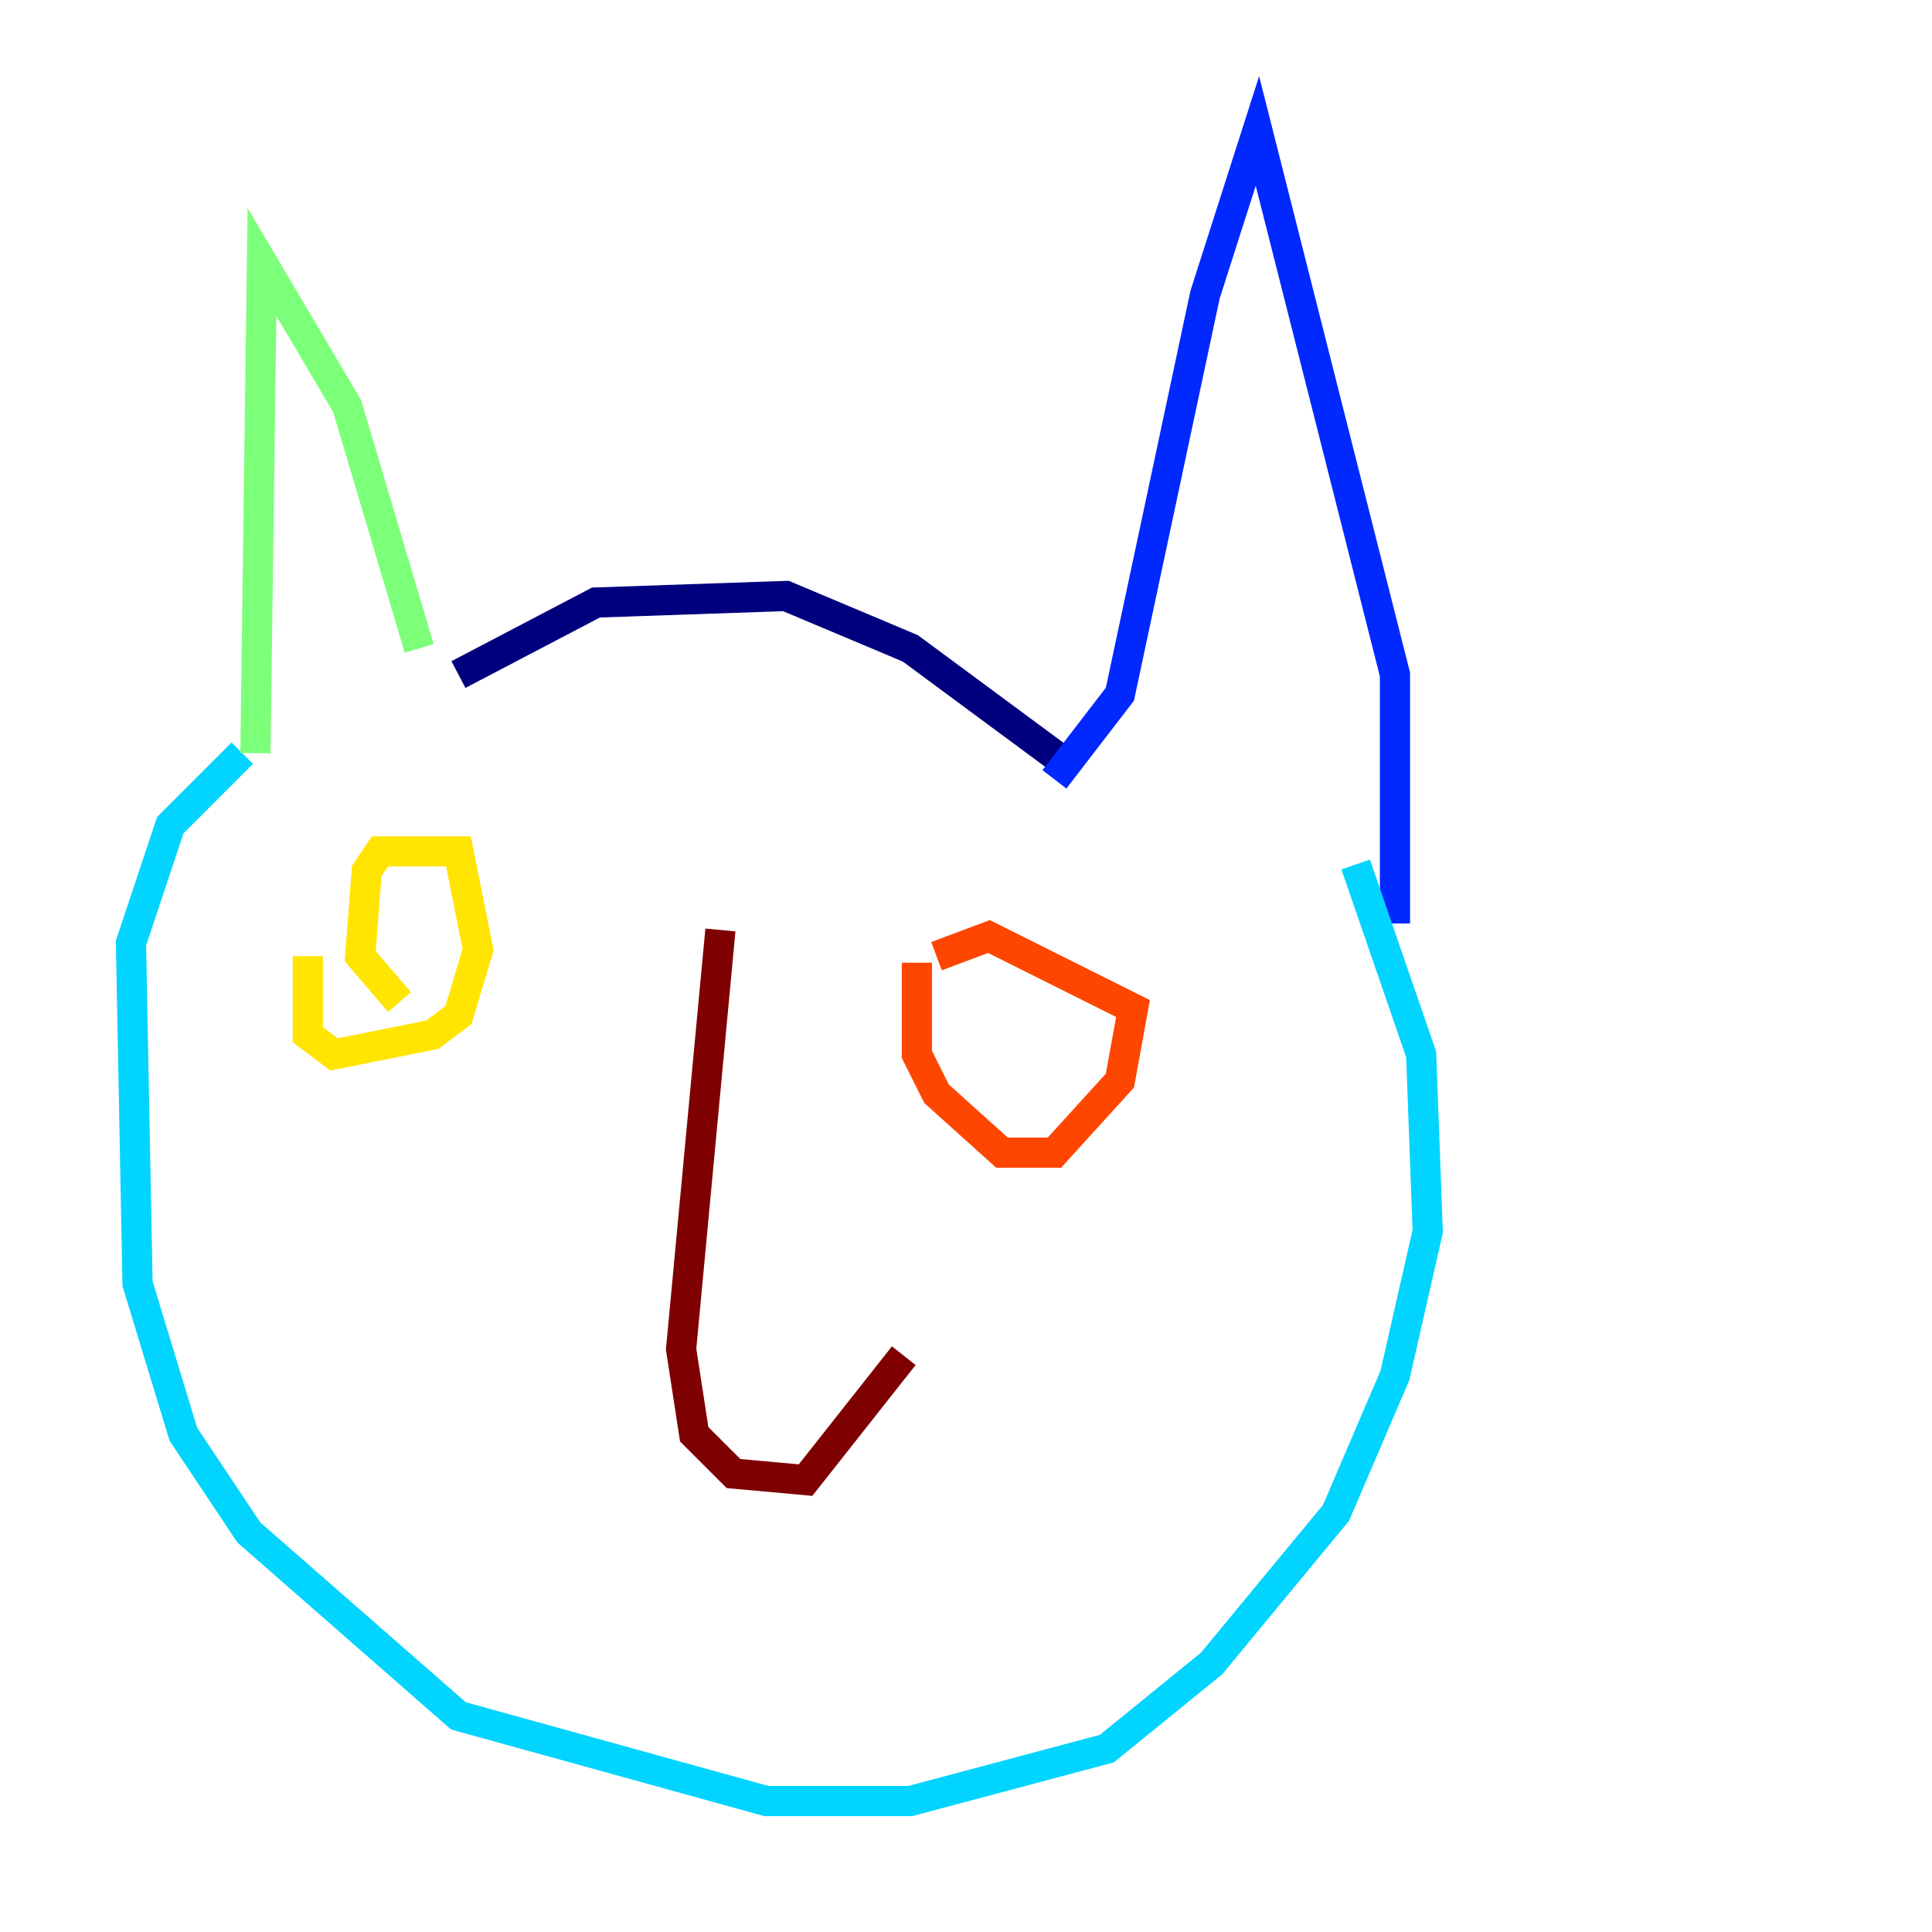 <?xml version="1.0" encoding="utf-8" ?>
<svg baseProfile="tiny" height="128" version="1.2" viewBox="0,0,128,128" width="128" xmlns="http://www.w3.org/2000/svg" xmlns:ev="http://www.w3.org/2001/xml-events" xmlns:xlink="http://www.w3.org/1999/xlink"><defs /><polyline fill="none" points="30.373,44.691 39.485,39.919 52.068,39.485 60.312,42.956 70.291,50.332" stroke="#00007f" stroke-width="2" /><polyline fill="none" points="69.858,51.634 74.197,45.993 79.837,19.525 83.308,8.678 92.42,44.691 92.42,61.18" stroke="#0028ff" stroke-width="2" /><polyline fill="none" points="89.817,57.275 94.156,69.858 94.59,81.573 92.42,91.119 88.515,100.231 80.271,110.21 73.329,115.851 60.312,119.322 50.766,119.322 30.373,113.681 16.488,101.532 12.149,95.024 9.112,85.044 8.678,62.481 11.281,54.671 16.054,49.898" stroke="#00d4ff" stroke-width="2" /><polyline fill="none" points="16.922,49.898 17.356,17.356 22.997,26.902 27.77,42.956" stroke="#7cff79" stroke-width="2" /><polyline fill="none" points="20.393,63.349 20.393,68.556 22.129,69.858 28.637,68.556 30.373,67.254 31.675,62.915 30.373,56.407 25.166,56.407 24.298,57.709 23.864,63.349 26.468,66.386" stroke="#ffe500" stroke-width="2" /><polyline fill="none" points="60.746,63.783 60.746,69.858 62.047,72.461 66.386,76.366 69.858,76.366 74.197,71.593 75.064,66.82 65.519,62.047 62.047,63.349" stroke="#ff4600" stroke-width="2" /><polyline fill="none" points="47.729,61.614 45.125,89.383 45.993,95.024 48.597,97.627 53.37,98.061 59.878,89.817" stroke="#7f0000" stroke-width="2" /></svg>